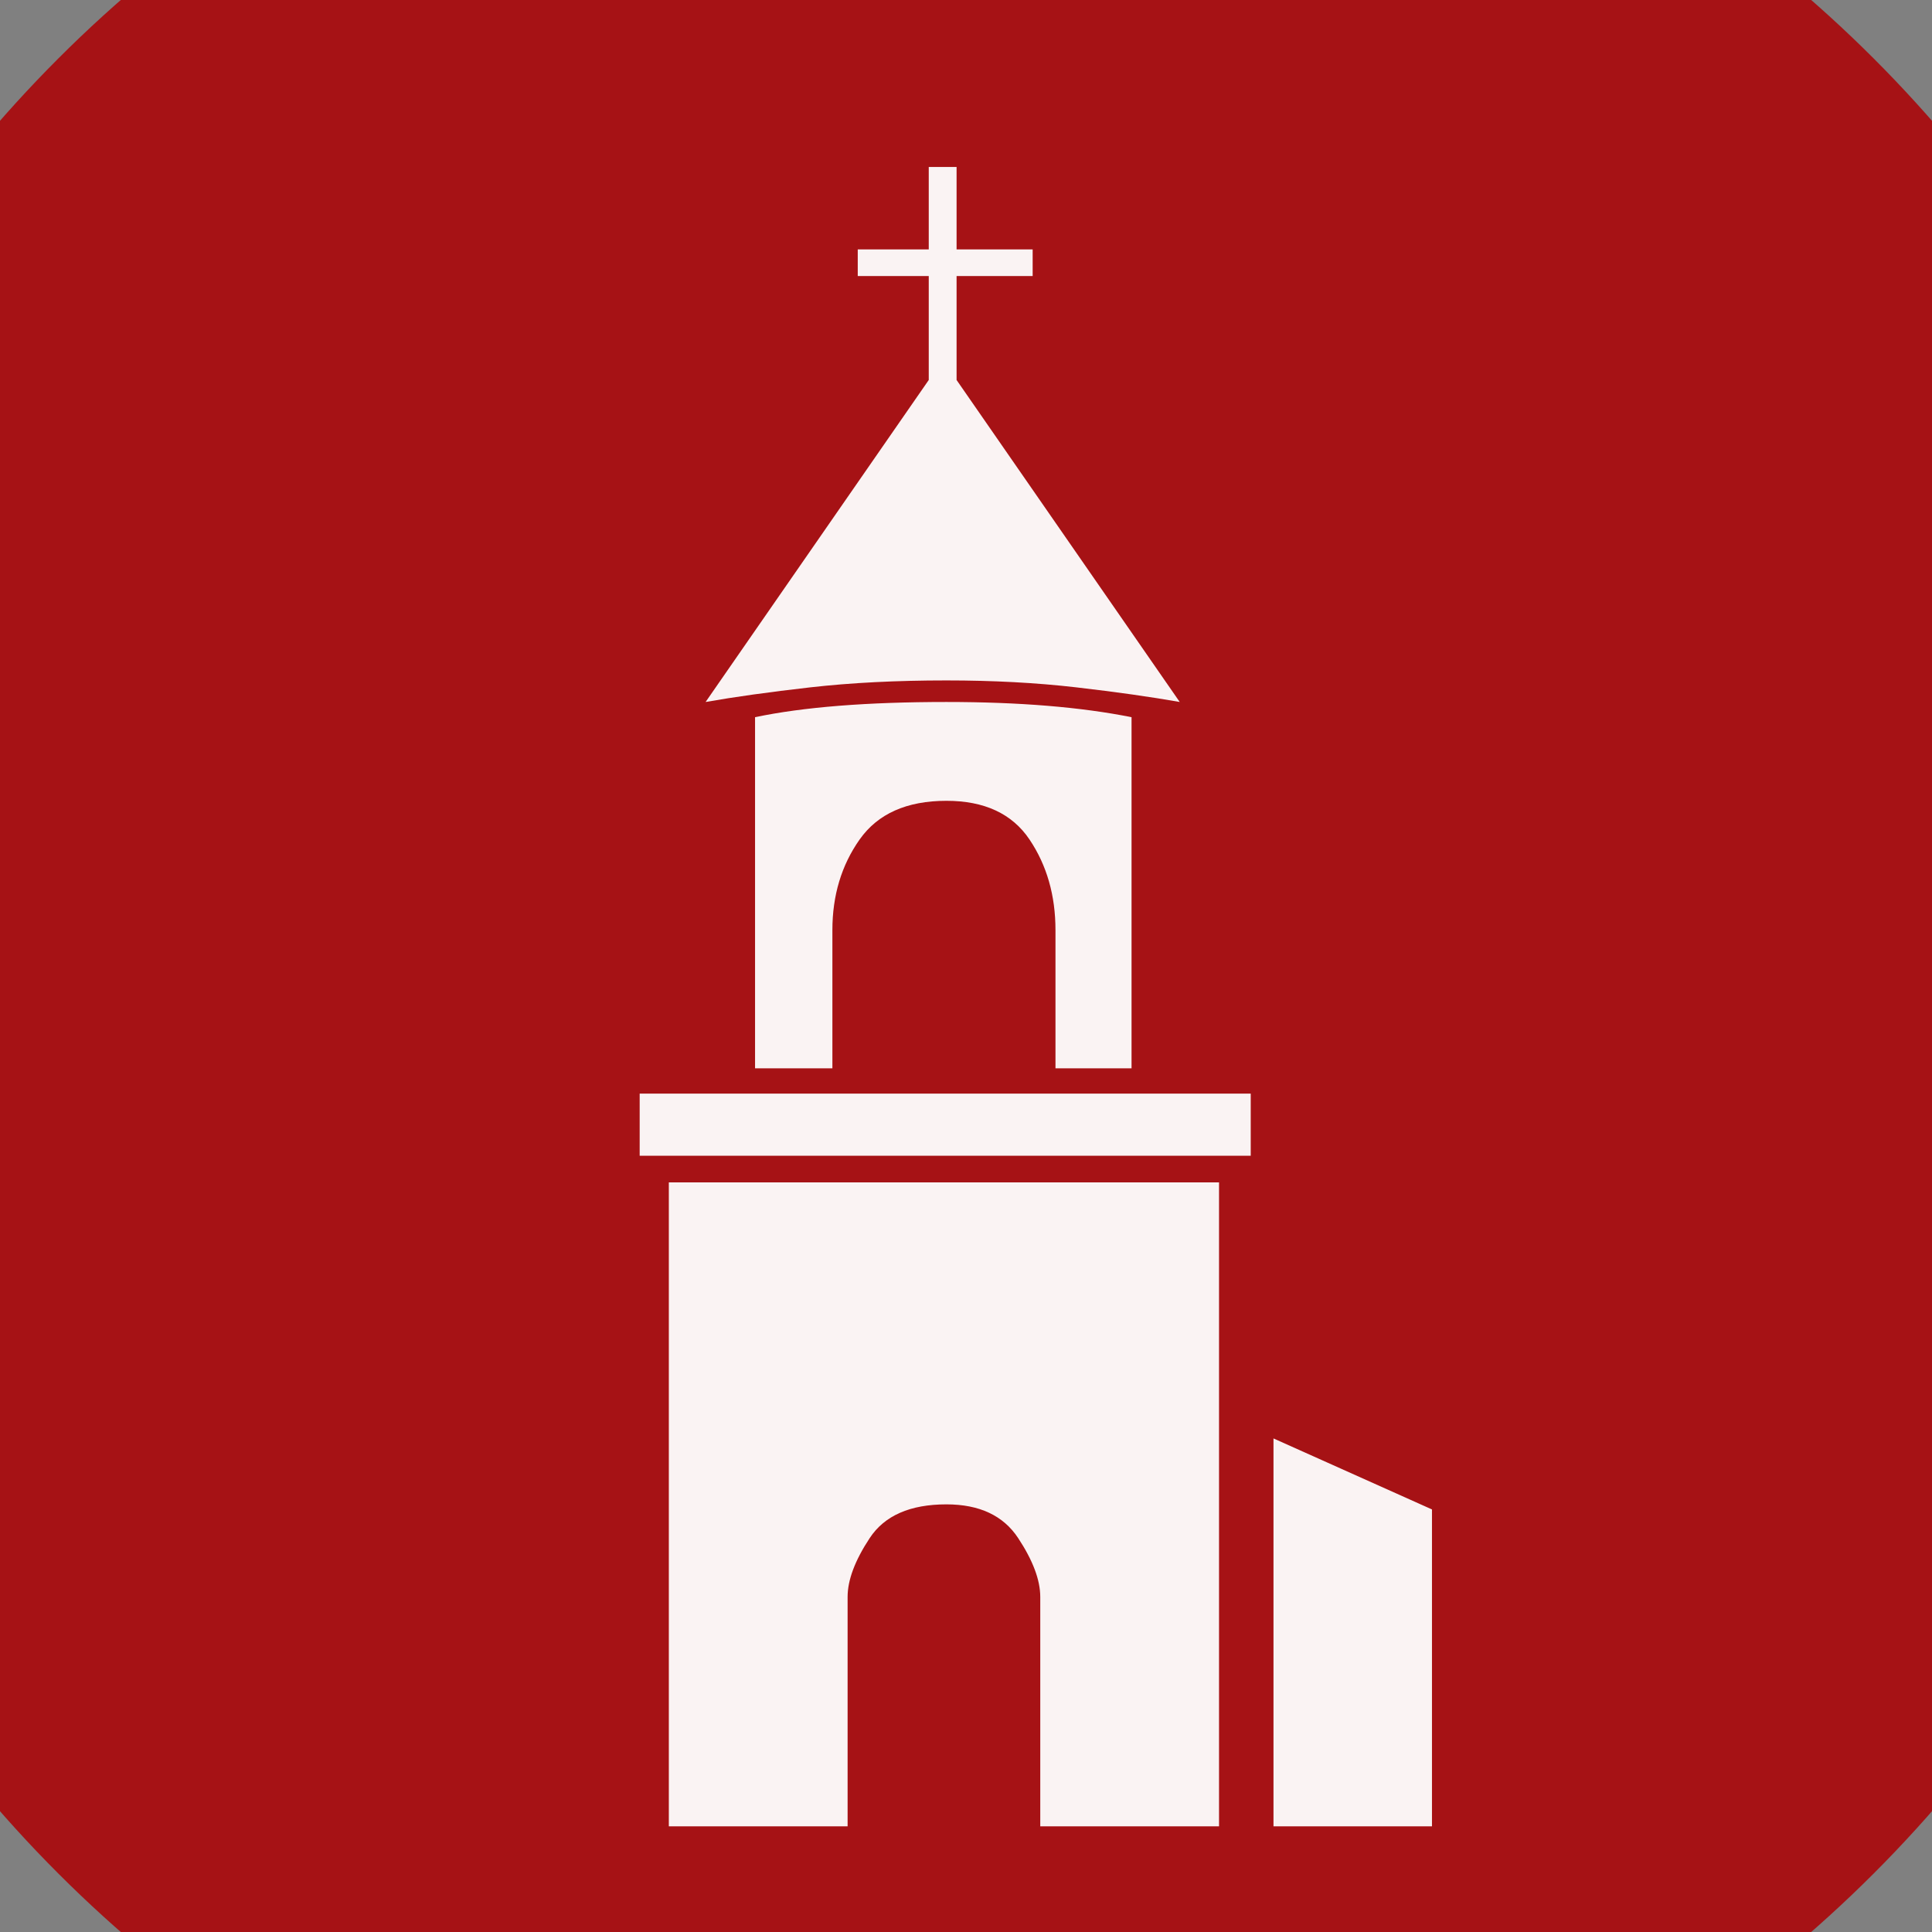 <?xml version="1.0" encoding="UTF-8" standalone="no"?>
<svg width="11.289mm" height="11.289mm"
 viewBox="0 0 32 32"
 xmlns="http://www.w3.org/2000/svg" xmlns:xlink="http://www.w3.org/1999/xlink"  version="1.2" baseProfile="tiny">
<rect x="0" y="0" width="32" height="32" fill="#808080" stroke="none"/>
<title>Qt SVG Document</title>
<desc>Generated with Qt</desc>
<defs>
</defs>
<g fill="none" stroke="black" stroke-width="1" fill-rule="evenodd" stroke-linecap="square" stroke-linejoin="bevel" >

<g fill="#a61215" fill-opacity="1" stroke="none" transform="matrix(1,0,0,1,0,0)"
font-family="MS Shell Dlg 2" font-size="7.8" font-weight="400" font-style="normal" 
>
<path vector-effect="non-scaling-stroke" fill-rule="evenodd" d="M37.26,16 C37.26,27.741 27.741,37.26 16,37.26 C4.259,37.26 -5.26,27.741 -5.26,16 C-5.26,4.259 4.259,-5.26 16,-5.26 C27.741,-5.26 37.26,4.259 37.26,16 "/>
</g>

<g fill="#ffffff" fill-opacity="0.949" stroke="none" transform="matrix(1,0,0,1,17.134,12.031)"
font-family="MS Shell Dlg 2" font-size="7.8" font-weight="400" font-style="normal" 
>
<path vector-effect="none" fill-rule="evenodd" d="M-1.751,-5.737 L-1.751,-7.459 L-2.927,-7.459 L-2.927,-7.9 L-1.751,-7.9 L-1.751,-9.265 L-1.29,-9.265 L-1.29,-7.9 L-0.03,-7.9 L-0.03,-7.459 L-1.29,-7.459 L-1.29,-5.737 L2.406,-0.404 C1.93,-0.488 1.359,-0.569 0.695,-0.646 C0.03,-0.723 -0.688,-0.761 -1.458,-0.761 C-2.283,-0.761 -3.036,-0.723 -3.715,-0.646 C-4.393,-0.569 -4.971,-0.488 -5.447,-0.404 L-1.751,-5.737 M0.348,5.664 L0.348,3.375 C0.348,2.801 0.205,2.301 -0.082,1.874 C-0.369,1.447 -0.828,1.233 -1.458,1.233 C-2.115,1.233 -2.595,1.447 -2.896,1.874 C-3.197,2.301 -3.347,2.801 -3.347,3.375 L-3.347,5.664 L-4.628,5.664 L-4.628,-0.152 C-3.83,-0.32 -2.773,-0.404 -1.458,-0.404 C-0.254,-0.404 0.768,-0.32 1.608,-0.152 L1.608,5.664 L0.348,5.664 M-1.458,7.553 L3.057,7.553 L3.057,18.219 L0.096,18.219 L0.096,14.419 C0.096,14.139 -0.026,13.814 -0.271,13.443 C-0.516,13.072 -0.912,12.886 -1.458,12.886 C-2.059,12.886 -2.483,13.072 -2.728,13.443 C-2.973,13.814 -3.095,14.139 -3.095,14.419 L-3.095,18.219 L-6.056,18.219 L-6.056,7.553 L-1.458,7.553 M-6.539,6.083 L3.582,6.083 L3.582,7.112 L-6.539,7.112 L-6.539,6.083 M6.584,12.97 L6.584,18.219 L3.959,18.219 L3.959,11.794 L6.584,12.97"/>
</g>

<g fill="#a61215" fill-opacity="1" stroke="none" transform="matrix(1,0,0,1,0,0)"
font-family="MS Shell Dlg 2" font-size="7.8" font-weight="400" font-style="normal" 
>
</g>
</g>
</svg>

